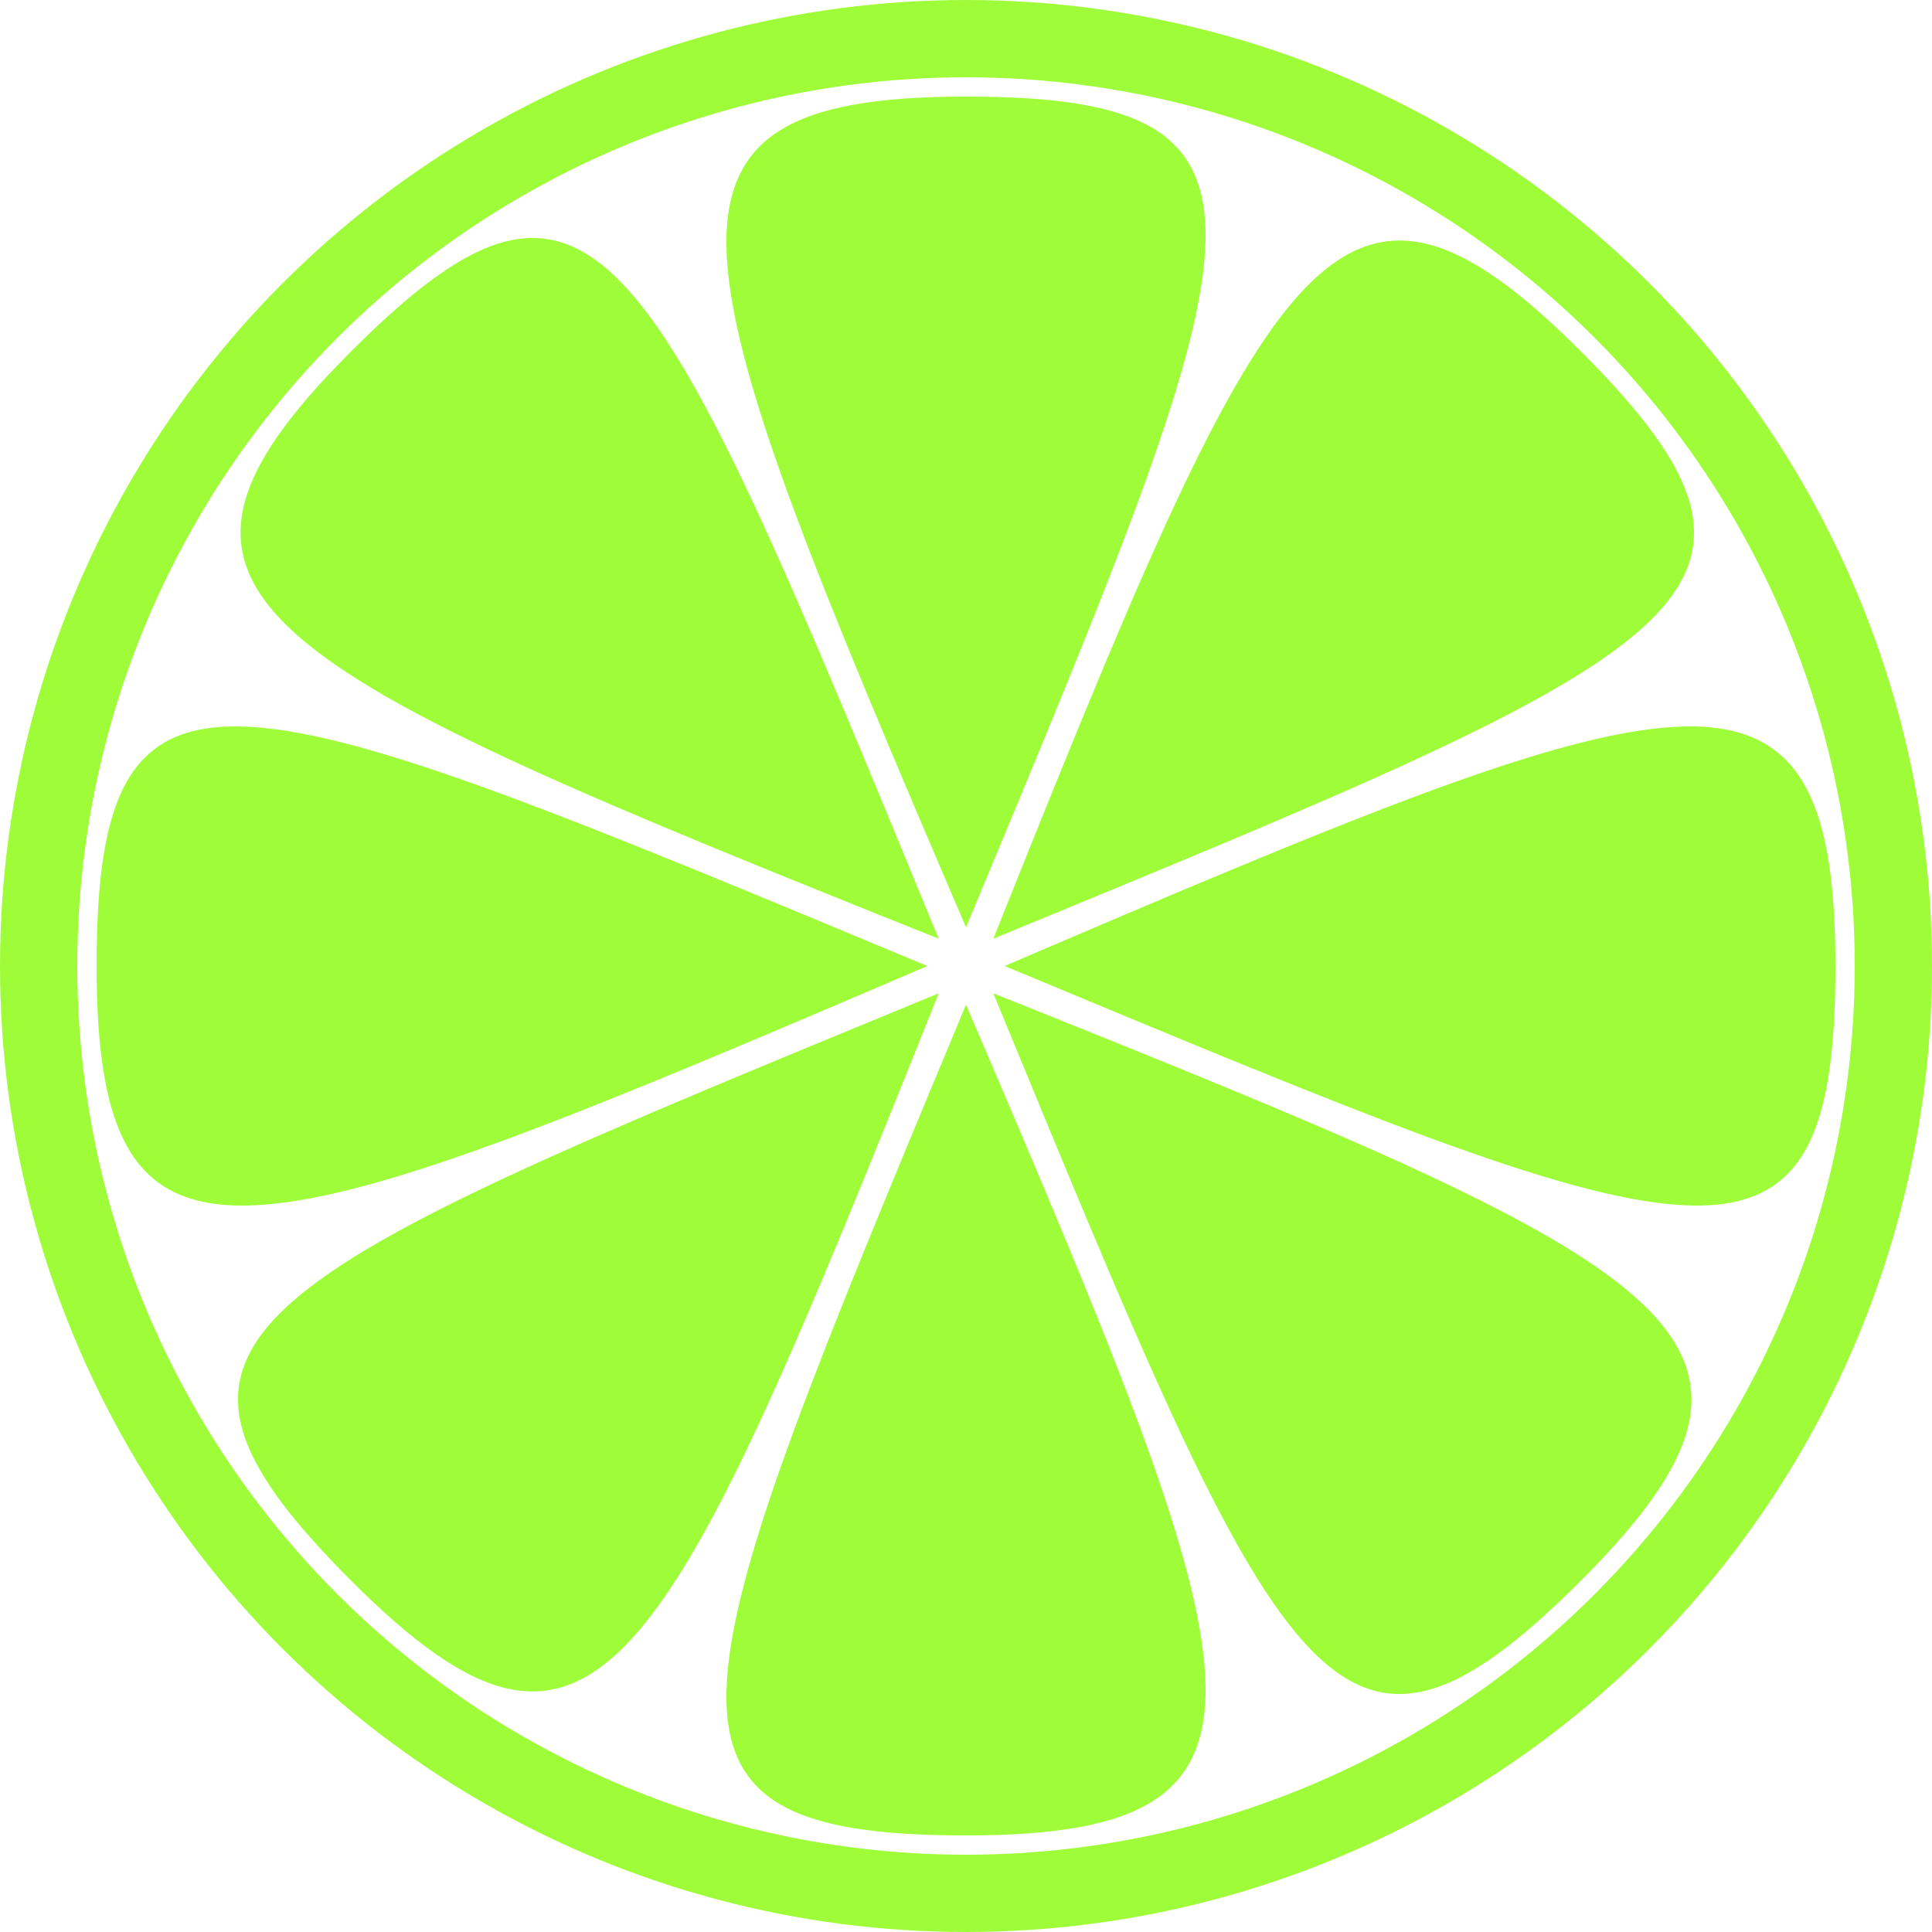 <svg xmlns="http://www.w3.org/2000/svg" height="500" width="500">
  <defs>
    <path id="segment" d="m 250,240 c -75,-175 -90,-215 0,-215 90,0 75,35 0,215 z" fill="#9efd38" />
  </defs>
  <circle cx="250" cy="250" r="240" fill="none" stroke="#9efd38" stroke-width="20" />
  <use href="#segment" x="0" y="0" />
  <use href="#segment" x="0" y="0" transform="rotate(45 250 250)" />
  <use href="#segment" x="0" y="0" transform="rotate(90 250 250)" />
  <use href="#segment" x="0" y="0" transform="rotate(135 250 250)" />
  <use href="#segment" x="0" y="0" transform="rotate(180 250 250)" />
  <use href="#segment" x="0" y="0" transform="rotate(225 250 250)" />
  <use href="#segment" x="0" y="0" transform="rotate(270 250 250)" />
  <use href="#segment" x="0" y="0" transform="rotate(315 250 250)" />
</svg>
